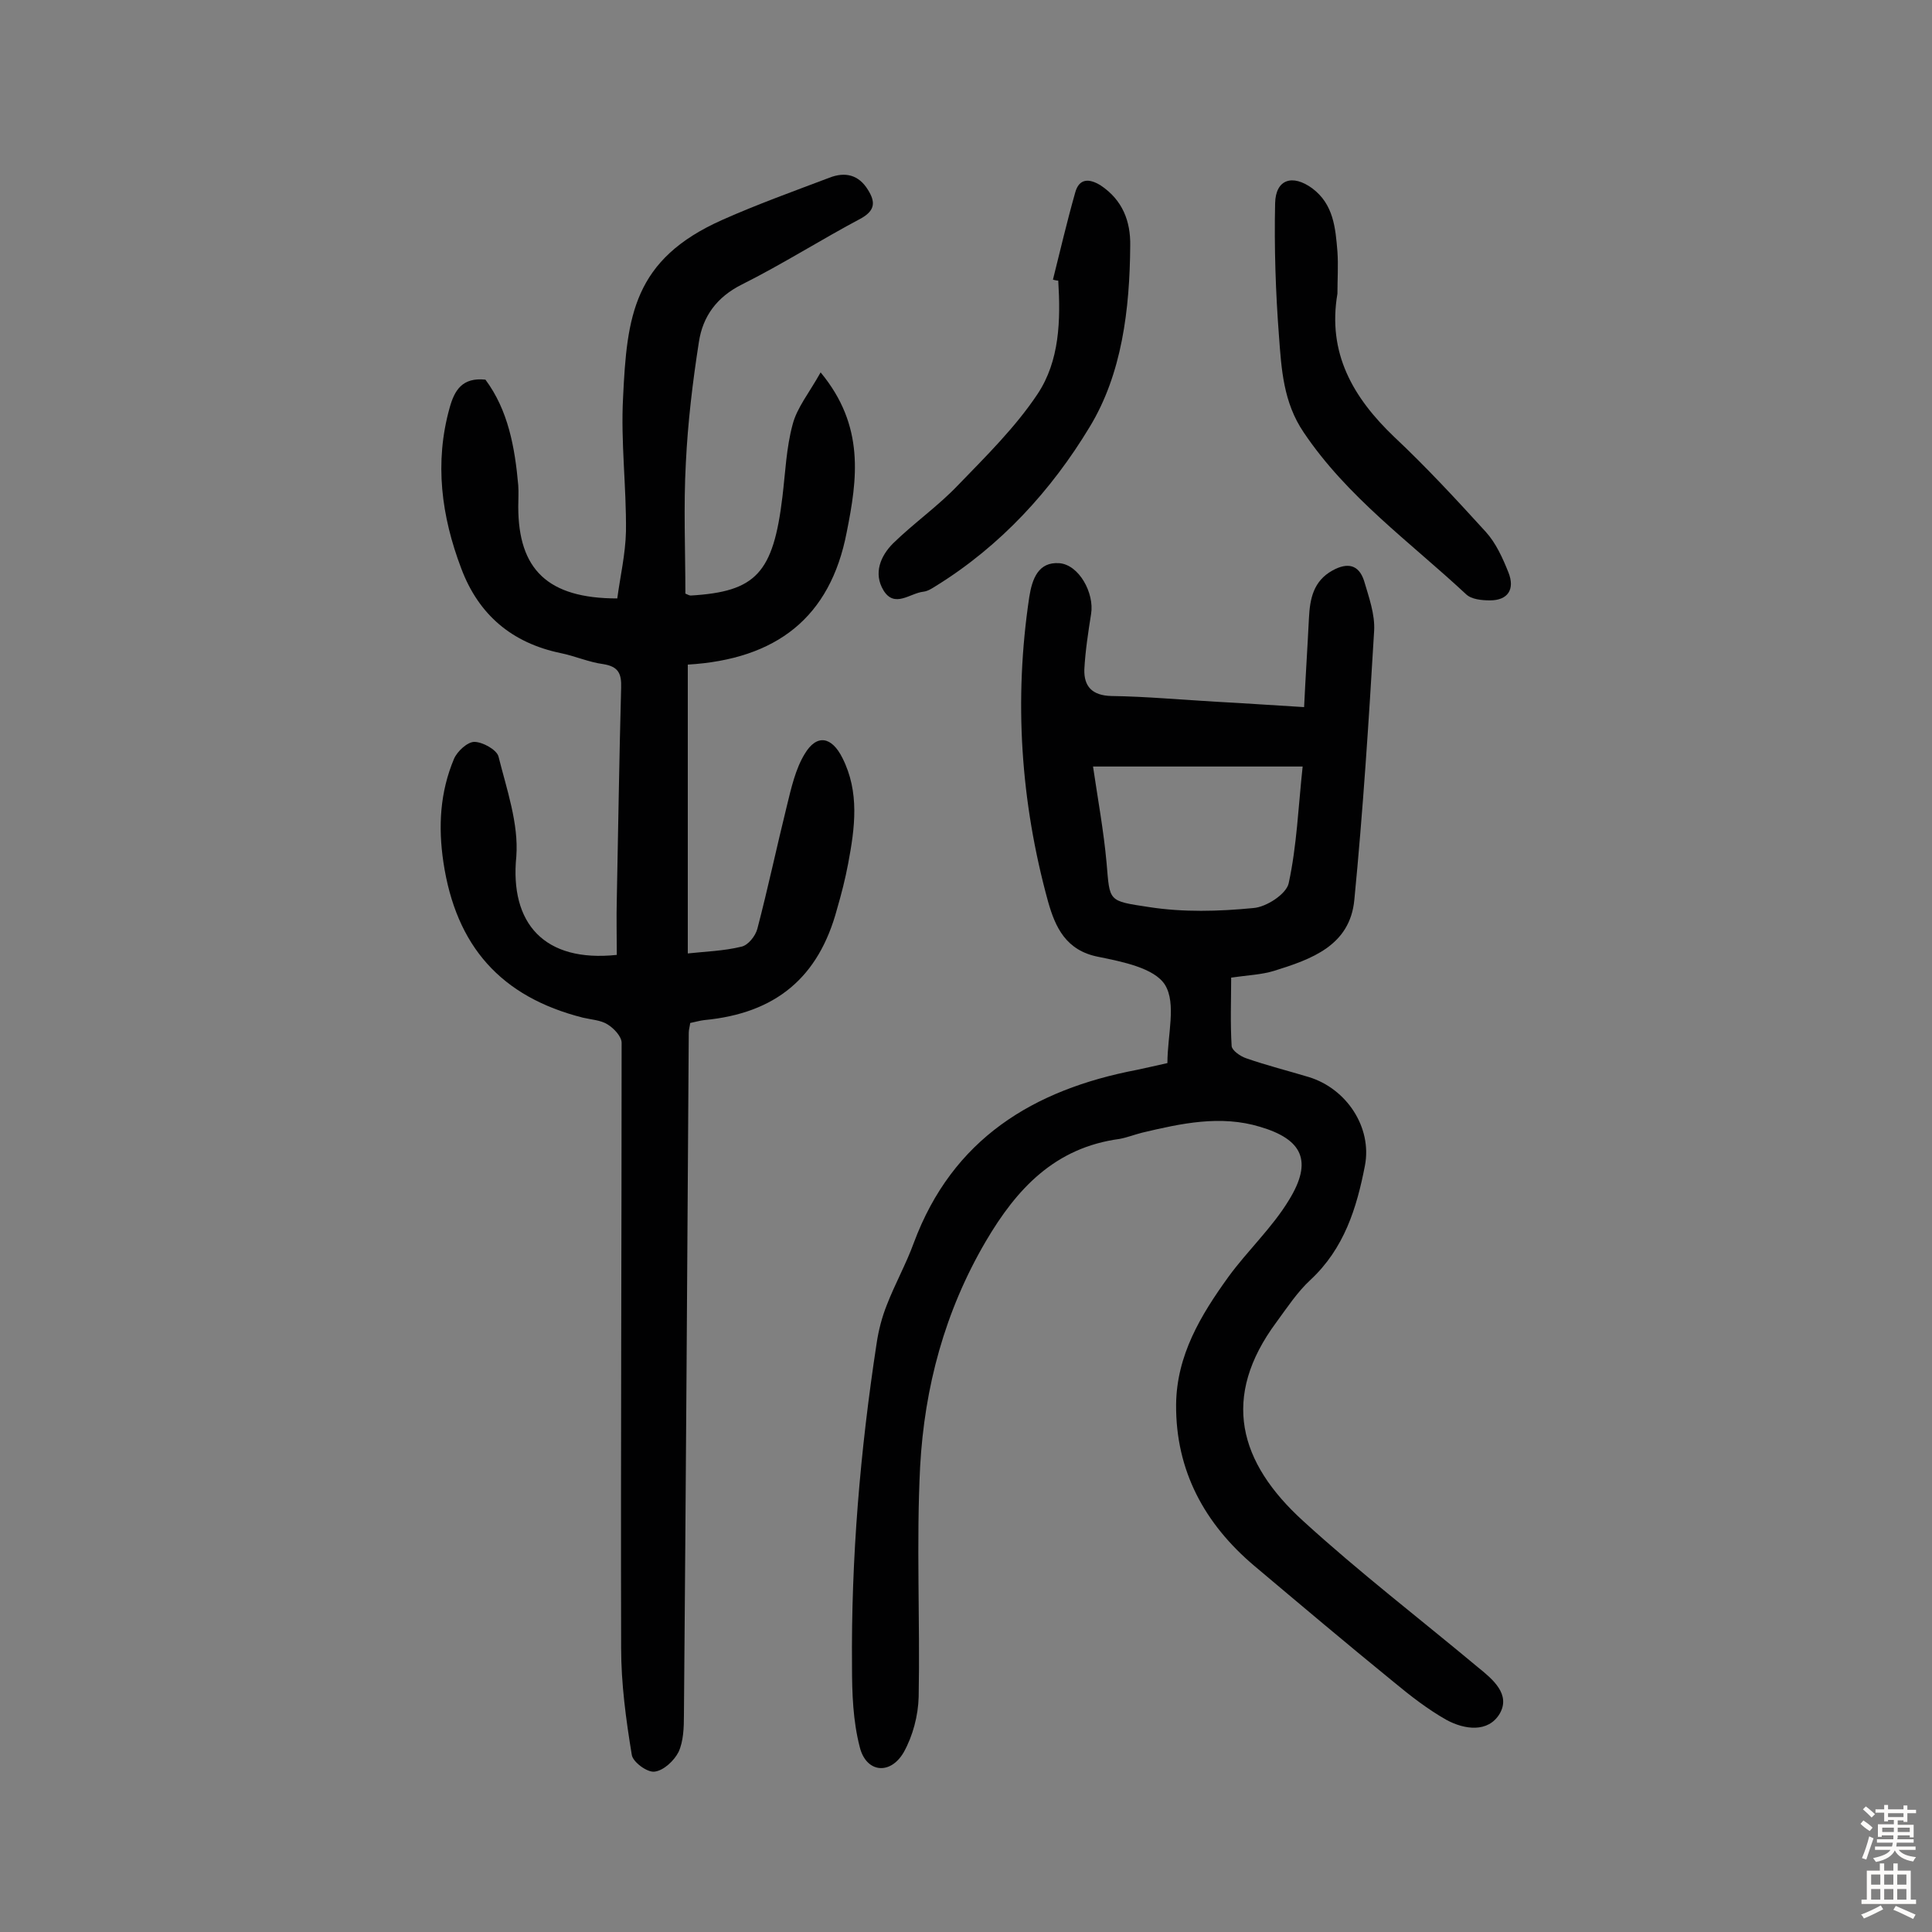 <svg enable-background="new 0 0 400 400" viewBox="0 0 400 400" xmlns="http://www.w3.org/2000/svg"><rect x="0" y="0" width="400" height="400" fill="#808080" stroke="none"/><g fill="#010102"><path d="m127.7 197.7c0-3.8-.1-7.7 0-11.5.3-14.6.5-29.2.9-43.8.1-3-.6-4.4-3.7-4.9-3-.4-5.9-1.7-8.9-2.3-10-2.1-16.9-7.9-20.5-17.5-4.1-10.8-5.6-21.9-2.4-33.3 1-3.6 2.6-6.3 7.4-5.8 4.7 6.3 6.1 14 6.8 21.9.1 1.5 0 2.9 0 4.4 0 13 6.1 19 20.5 19 .6-4.5 1.7-9.2 1.8-13.9.1-9.2-1.1-18.5-.6-27.7.8-16.8 2.1-28.6 20.6-36.8 7.2-3.2 14.7-5.9 22.1-8.7 3.3-1.3 6.1-.6 8 2.5 1.5 2.4 1.6 4.2-1.4 5.9-8.3 4.4-16.3 9.5-24.7 13.7-5.2 2.6-8.1 6.6-8.9 11.9-1.3 8.3-2.3 16.7-2.7 25-.5 9-.1 18.1-.1 27.1.5.2.8.4 1.1.4 13.5-.8 17.1-4.6 19-20.5.6-5 .8-10.1 2.1-14.9.9-3.5 3.4-6.5 5.8-10.8 9.2 11.1 7.6 22.1 5.4 33.1-3.4 17.7-14.6 26.3-32.9 27.4v59.8c3.6-.4 7.4-.5 11.1-1.4 1.4-.3 2.9-2.2 3.3-3.7 2.2-8.4 4-16.9 6.1-25.4.9-3.7 1.8-7.7 3.7-10.8 2.5-4.2 5.6-3.6 7.8.8 3.6 7.1 2.6 14.5 1.2 21.9-.6 3.2-1.4 6.3-2.3 9.4-3.8 14.2-12.7 21.6-27.5 23-.9.1-1.9.4-2.9.6-.1.8-.3 1.4-.3 2-.3 47.1-.6 94.2-1 141.3 0 2.6-.1 5.4-1.1 7.6-.9 1.8-3.1 3.9-5 4.1-1.5.2-4.5-2-4.7-3.5-1.2-7.3-2.2-14.7-2.2-22.1-.1-41.8.1-83.5.1-125.3 0-1.3-1.6-3-2.9-3.8-1.4-.9-3.4-1-5.1-1.4-17-4.3-26.3-14.8-28.9-32.2-1.1-7.4-.7-14.5 2.2-21.4.7-1.6 2.8-3.5 4.2-3.5 1.7 0 4.6 1.6 5 3 1.7 6.8 4.2 13.9 3.7 20.7-1.4 13.9 5.8 22 20.8 20.4z"/><path d="m241.7 220.1c0-5.8 1.9-12.3-.5-16.2-2.2-3.5-8.9-4.8-13.8-5.8-6.7-1.3-8.9-6.1-10.4-11.4-5.7-20.7-7.1-41.8-3.9-63.1.6-3.8 1.9-7.3 6.2-7 4.1.3 7.3 6.2 6.6 10.5-.6 3.8-1.2 7.7-1.4 11.5-.1 3.5 1.6 5.4 5.6 5.5 7.3.1 14.6.8 21.9 1.2 5.7.3 11.3.7 18 1.1.3-6.3.7-12.3 1-18.4.2-4 .9-7.7 4.9-9.9 3.1-1.7 5.4-1.2 6.5 2.1 1 3.4 2.3 7 2.1 10.4-1.1 18.6-2.3 37.2-4.1 55.7-.9 9.5-8.9 12.3-16.6 14.7-2.6.8-5.4.9-8.9 1.4 0 4.6-.2 9.4.1 14.2.1.9 1.8 2.1 3 2.5 4.3 1.5 8.7 2.6 13 3.9 7.8 2.4 13.1 10.4 11.6 18.3-1.7 8.8-4.3 17.2-11.3 23.7-2.7 2.5-4.8 5.7-7 8.7-11.6 15.6-7.8 29.1 5.5 41.2 11.6 10.6 24.1 20.2 36.2 30.3 3.1 2.5 6.8 5.6 4.5 9.6-2.4 4-7.3 3.3-11 1.3-3.9-2.2-7.5-5-11-7.9-9.7-7.9-19.3-16-28.8-24-10.3-8.7-16.3-19.7-16.2-33.4.1-10.2 5.1-18.5 10.8-26.4 4-5.5 9.1-10.2 12.6-16 4.9-8 2.8-12.5-6-15.1-8.2-2.5-16.4-.7-24.4 1.2-1.6.4-3.1 1-4.7 1.3-13.4 1.8-21.3 10.3-27.7 21.2-8.5 14.5-12.7 30.2-13.6 46.7-.8 15.8 0 31.8-.3 47.6-.1 3.9-1.2 8.1-3.1 11.5-2.8 4.8-7.8 4.2-9.1-1.1-1.4-5.4-1.6-11.1-1.6-16.7-.2-22.4 1.7-44.7 5.1-66.9.4-2.7 1.1-5.4 2.1-7.9 1.7-4.4 4-8.5 5.6-12.9 8-21.5 24.7-31.7 46.2-35.8 1.8-.4 3.7-.8 6.3-1.4zm-15.4-61.4c1 6.8 2.2 13.3 2.8 19.9.7 8.1.2 7.9 8.8 9.2 7.1 1.1 14.4.9 21.6.2 2.7-.2 6.8-2.9 7.3-5.1 1.7-7.8 2-15.9 2.9-24.2-14.7 0-28.9 0-43.4 0z"/><path d="m276.9 60.8c-2.1 12.3 3.2 21.5 11.8 29.7 6.6 6.2 12.8 12.9 18.9 19.6 2.1 2.3 3.5 5.4 4.7 8.4 1.4 3.5-.1 5.8-3.8 5.8-1.7 0-3.9-.2-5-1.3-11.6-10.8-24.6-20.1-33.6-33.5-4.2-6.2-4.6-13.1-5.1-19.9-.7-9.1-1-18.4-.8-27.5.1-5 3.6-6.1 7.7-3.1 4.4 3.3 4.8 8.2 5.2 13.1.2 2.8 0 5.8 0 8.7z"/><path d="m218 57.9c1.5-6 2.9-12 4.6-18 .8-3 2.9-3 5.3-1.5 4.5 3 6.2 7.4 6.1 12.5-.1 13.1-1.7 26.5-8.4 37.5-7.9 13.1-18.4 24.6-31.8 32.9-.8.5-1.7 1.1-2.6 1.2-2.8.3-6 3.5-8.3-.3-2.1-3.5-.6-7.1 2-9.7 4.3-4.2 9.3-7.7 13.4-12 5.8-6 11.9-12 16.5-18.9s4.8-15.3 4.3-23.5c-.3 0-.7-.1-1.1-.2z"/></g><path d="m385.2 377.6.6-.7c.6.4 1.3.9 1.9 1.5l-.6.7c-.8-.5-1.4-1-1.9-1.5zm.3 7.1c.6-1.4 1.1-2.9 1.5-4.5.3.1.6.3.9.4-.5 1.4-1 2.9-1.5 4.4zm.2-10.1.6-.6c.7.5 1.3 1.1 1.9 1.6l-.7.7c-.6-.6-1.2-1.2-1.8-1.7zm8.4-.8h.8v.9h1.8v.7h-1.8v1.8h-.8v-.3h-1.2v.9h3.3v2.6h-.8v-.4h-2.5c0 .3 0 .6-.1.8h3.4v.7h-3.5c0 .3-.1.6-.1.8h4v.7h-3.5c.7.9 1.9 1.3 3.6 1.5-.2.2-.4.5-.6.9-1.9-.3-3.2-1.1-3.8-2.3-.5 1.1-1.8 2-3.9 2.4-.2-.3-.4-.5-.6-.8 1.9-.4 3.1-.9 3.6-1.7h-3.2v-.7h3.5c.1-.2.1-.5.2-.8h-3.3v-.7h3.4c0-.2 0-.5 0-.8h-2.4v.3h-.8v-2.6h3.3v-.9h-1.2v.3h-.8v-1.8h-1.8v-.7h1.8v-.9h.8v.9h3.2zm-4.4 5.5h2.4c0-.3 0-.6 0-.9h-2.4zm1.2-3.1h3.2v-.8h-3.2zm4.4 2.2h-2.4v.9h2.5v-.9z" fill="#fcfbfa"/><path d="m389.2 385.8h.9v1.5h1.9v-1.5h.9v1.5h2.7v6h1.1v.9h-11.3v-.9h1.1v-6h2.7zm.2 8.7.5.8c-1.2.6-2.5 1.3-4 1.9-.2-.3-.3-.6-.6-.8 1.6-.6 3-1.3 4.1-1.9zm-2-4.3h1.9v-2.1h-1.9zm0 3.1h1.9v-2.2h-1.9zm2.7-3.1h1.9v-2.1h-1.9zm0 3.1h1.9v-2.2h-1.9zm2.4 1.3c1.4.6 2.7 1.2 4.1 1.8l-.5.9c-1.5-.7-2.8-1.4-4.1-1.9zm2.2-6.5h-1.9v2.1h1.9zm-1.9 5.2h1.9v-2.2h-1.9z" fill="#fcfbfa"/></svg>